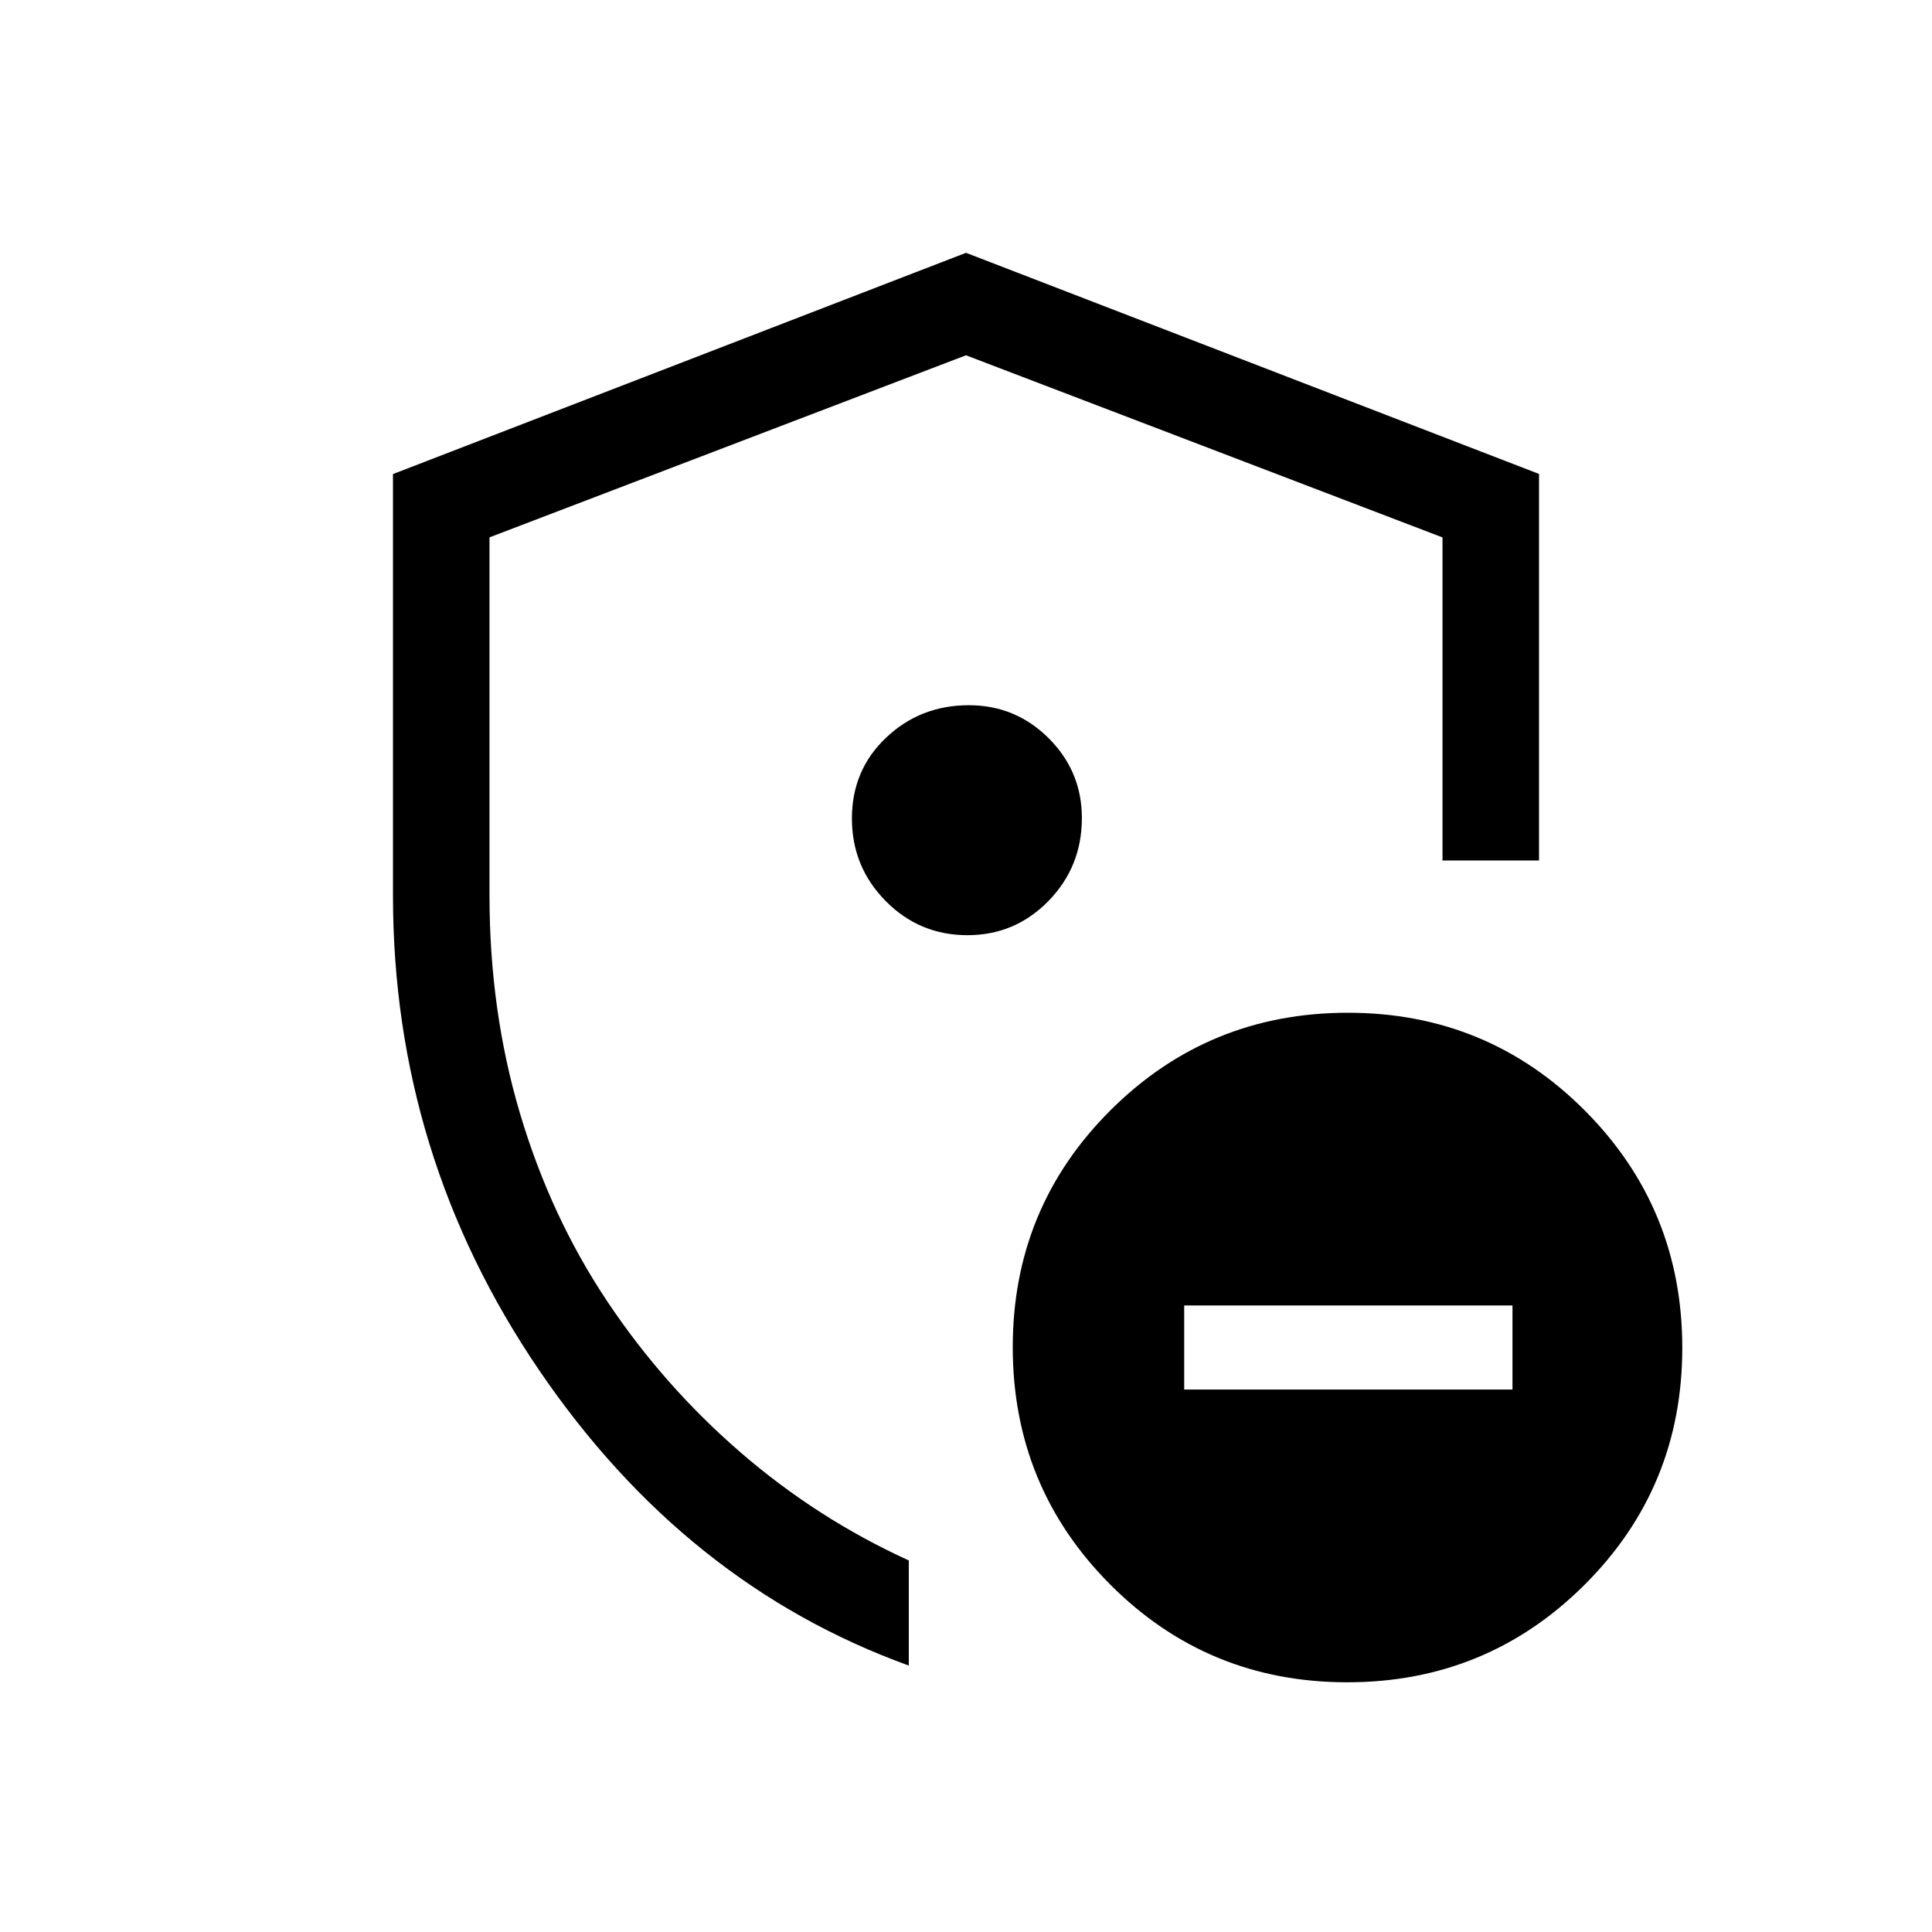 <svg xmlns="http://www.w3.org/2000/svg" height="20" viewBox="0 -960 960 960" width="20"><path d="M195.27-515v-209.44L480-834.38 764.73-724.5v192.08H716.77v-160.54L480-783.46l-236.77 90.47V-515q0 57.38 15.21 108.46 15.21 51.08 43.25 93.1 28.04 42.02 66.16 75.02 38.11 33 83.73 53.8v52.23-.5.5q-111.16-40.19-183.73-146.83Q195.27-385.86 195.27-515ZM480-472.31Zm108.42 202.77h163.12v-41.77H588.42v41.77Zm80.99 145.46q-69.33 0-117.76-48.59-48.42-48.6-48.42-117.92 0-69.33 48.6-117.76 48.59-48.42 117.92-48.42t117.75 48.6q48.42 48.59 48.42 117.92T787.33-172.5q-48.6 48.42-117.92 48.42ZM480.72-495.31q23.67 0 40.26-17 16.6-17 16.6-41.2 0-23.16-16.45-39.62-16.46-16.45-39.72-16.45-24.09 0-41.09 16.1-17.01 16.09-17.01 40.15 0 24.05 16.77 41.04 16.77 16.98 40.64 16.98Z"/></svg>